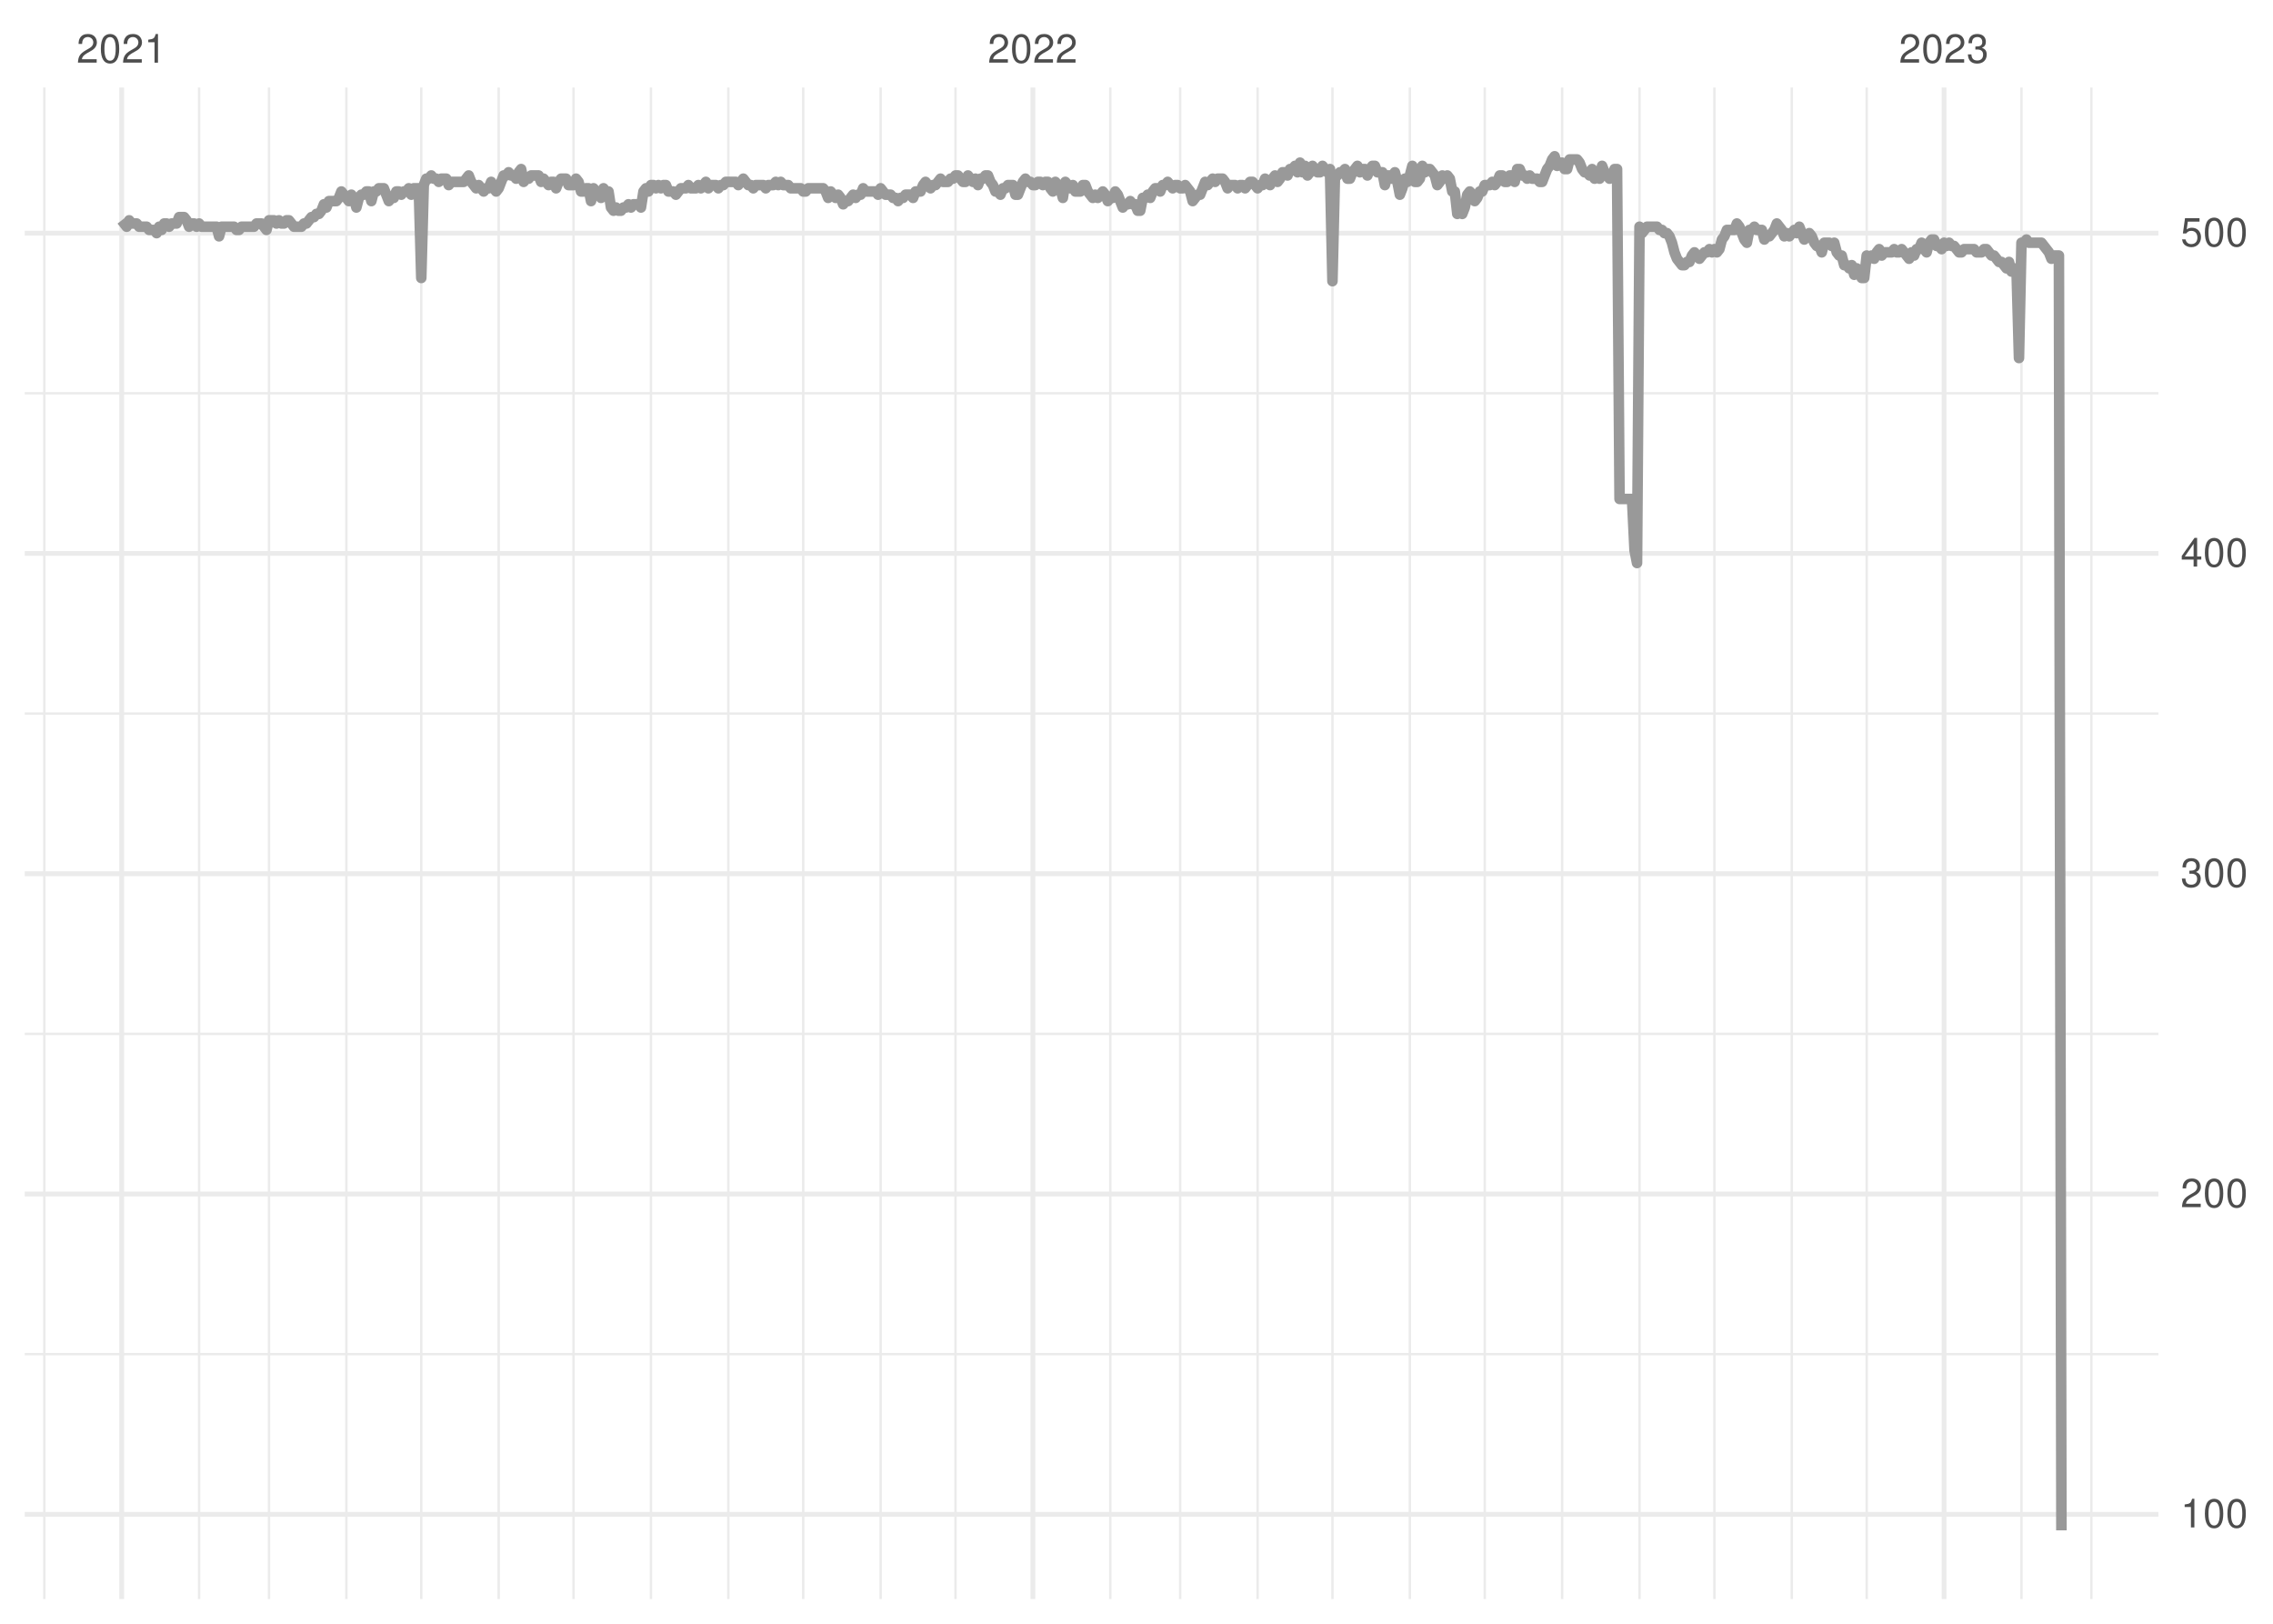 <?xml version="1.0" encoding="UTF-8"?>
<svg xmlns="http://www.w3.org/2000/svg" xmlns:xlink="http://www.w3.org/1999/xlink" width="504pt" height="360pt" viewBox="0 0 504 360" version="1.1">
<defs>
<g>
<symbol overflow="visible" id="glyph0-0">
<path style="stroke:none;" d=""/>
</symbol>
<symbol overflow="visible" id="glyph0-1">
<path style="stroke:none;" d="M 4.453 -0.766 L 1.172 -0.766 C 1.25 -1.297 1.531 -1.625 2.297 -2.094 L 3.172 -2.594 C 4.047 -3.062 4.5 -3.719 4.5 -4.5 C 4.5 -5.031 4.281 -5.531 3.922 -5.875 C 3.547 -6.203 3.094 -6.359 2.5 -6.359 C 1.703 -6.359 1.125 -6.078 0.781 -5.531 C 0.547 -5.203 0.453 -4.797 0.438 -4.156 L 1.219 -4.156 C 1.234 -4.594 1.297 -4.844 1.406 -5.062 C 1.594 -5.438 2 -5.688 2.469 -5.688 C 3.172 -5.688 3.703 -5.172 3.703 -4.484 C 3.703 -3.969 3.406 -3.531 2.859 -3.219 L 2.047 -2.75 C 0.75 -2 0.375 -1.406 0.297 -0.016 L 4.453 -0.016 Z M 4.453 -0.766 "/>
</symbol>
<symbol overflow="visible" id="glyph0-2">
<path style="stroke:none;" d="M 2.422 -6.359 C 1.844 -6.359 1.312 -6.094 0.984 -5.672 C 0.578 -5.109 0.375 -4.25 0.375 -3.078 C 0.375 -0.938 1.078 0.203 2.422 0.203 C 3.734 0.203 4.453 -0.938 4.453 -3.031 C 4.453 -4.25 4.266 -5.078 3.859 -5.672 C 3.531 -6.109 3.016 -6.359 2.422 -6.359 Z M 2.422 -5.672 C 3.25 -5.672 3.672 -4.828 3.672 -3.094 C 3.672 -1.281 3.266 -0.438 2.406 -0.438 C 1.578 -0.438 1.172 -1.312 1.172 -3.062 C 1.172 -4.828 1.578 -5.672 2.422 -5.672 Z M 2.422 -5.672 "/>
</symbol>
<symbol overflow="visible" id="glyph0-3">
<path style="stroke:none;" d="M 2.281 -4.531 L 2.281 0 L 3.047 0 L 3.047 -6.359 L 2.547 -6.359 C 2.266 -5.391 2.094 -5.25 0.891 -5.094 L 0.891 -4.531 Z M 2.281 -4.531 "/>
</symbol>
<symbol overflow="visible" id="glyph0-4">
<path style="stroke:none;" d="M 1.938 -2.922 L 2.359 -2.922 C 3.203 -2.922 3.656 -2.531 3.656 -1.766 C 3.656 -0.969 3.172 -0.484 2.375 -0.484 C 1.516 -0.484 1.109 -0.922 1.062 -1.844 L 0.281 -1.844 C 0.312 -1.344 0.406 -1 0.547 -0.719 C 0.875 -0.109 1.484 0.203 2.344 0.203 C 3.625 0.203 4.453 -0.578 4.453 -1.781 C 4.453 -2.594 4.141 -3.031 3.391 -3.297 C 3.969 -3.531 4.266 -3.969 4.266 -4.609 C 4.266 -5.703 3.547 -6.359 2.359 -6.359 C 1.109 -6.359 0.438 -5.656 0.406 -4.312 L 1.188 -4.312 C 1.203 -4.703 1.234 -4.922 1.328 -5.109 C 1.5 -5.469 1.891 -5.688 2.375 -5.688 C 3.062 -5.688 3.469 -5.266 3.469 -4.578 C 3.469 -4.141 3.312 -3.859 2.969 -3.719 C 2.766 -3.625 2.484 -3.594 1.938 -3.578 Z M 1.938 -2.922 "/>
</symbol>
<symbol overflow="visible" id="glyph0-5">
<path style="stroke:none;" d="M 2.875 -1.547 L 2.875 0 L 3.656 0 L 3.656 -1.547 L 4.578 -1.547 L 4.578 -2.234 L 3.656 -2.234 L 3.656 -6.359 L 3.078 -6.359 L 0.25 -2.359 L 0.25 -1.547 Z M 2.875 -2.234 L 0.922 -2.234 L 2.875 -5.047 Z M 2.875 -2.234 "/>
</symbol>
<symbol overflow="visible" id="glyph0-6">
<path style="stroke:none;" d="M 4.188 -6.234 L 0.969 -6.234 L 0.5 -2.844 L 1.219 -2.844 C 1.578 -3.266 1.875 -3.422 2.359 -3.422 C 3.203 -3.422 3.719 -2.844 3.719 -1.922 C 3.719 -1.031 3.203 -0.484 2.359 -0.484 C 1.688 -0.484 1.266 -0.828 1.078 -1.531 L 0.312 -1.531 C 0.406 -1.016 0.5 -0.781 0.688 -0.547 C 1.031 -0.078 1.672 0.203 2.375 0.203 C 3.641 0.203 4.516 -0.719 4.516 -2.031 C 4.516 -3.266 3.688 -4.109 2.5 -4.109 C 2.062 -4.109 1.703 -4 1.344 -3.734 L 1.594 -5.469 L 4.188 -5.469 Z M 4.188 -6.234 "/>
</symbol>
</g>
<clipPath id="clip1">
  <path d="M 5.48 299 L 478.59 299 L 478.59 301 L 5.48 301 Z M 5.48 299 "/>
</clipPath>
<clipPath id="clip2">
  <path d="M 5.48 228 L 478.59 228 L 478.59 230 L 5.48 230 Z M 5.48 228 "/>
</clipPath>
<clipPath id="clip3">
  <path d="M 5.48 157 L 478.59 157 L 478.59 159 L 5.48 159 Z M 5.48 157 "/>
</clipPath>
<clipPath id="clip4">
  <path d="M 5.48 86 L 478.59 86 L 478.59 88 L 5.48 88 Z M 5.48 86 "/>
</clipPath>
<clipPath id="clip5">
  <path d="M 9 19.41 L 11 19.41 L 11 354.52 L 9 354.52 Z M 9 19.41 "/>
</clipPath>
<clipPath id="clip6">
  <path d="M 43 19.41 L 45 19.41 L 45 354.52 L 43 354.52 Z M 43 19.41 "/>
</clipPath>
<clipPath id="clip7">
  <path d="M 59 19.41 L 60 19.41 L 60 354.52 L 59 354.52 Z M 59 19.41 "/>
</clipPath>
<clipPath id="clip8">
  <path d="M 76 19.41 L 78 19.41 L 78 354.52 L 76 354.52 Z M 76 19.41 "/>
</clipPath>
<clipPath id="clip9">
  <path d="M 93 19.41 L 94 19.41 L 94 354.52 L 93 354.52 Z M 93 19.41 "/>
</clipPath>
<clipPath id="clip10">
  <path d="M 110 19.41 L 111 19.41 L 111 354.52 L 110 354.52 Z M 110 19.41 "/>
</clipPath>
<clipPath id="clip11">
  <path d="M 126 19.41 L 128 19.41 L 128 354.52 L 126 354.52 Z M 126 19.41 "/>
</clipPath>
<clipPath id="clip12">
  <path d="M 144 19.41 L 145 19.41 L 145 354.52 L 144 354.52 Z M 144 19.41 "/>
</clipPath>
<clipPath id="clip13">
  <path d="M 161 19.41 L 162 19.41 L 162 354.52 L 161 354.52 Z M 161 19.41 "/>
</clipPath>
<clipPath id="clip14">
  <path d="M 177 19.41 L 179 19.41 L 179 354.52 L 177 354.52 Z M 177 19.41 "/>
</clipPath>
<clipPath id="clip15">
  <path d="M 194 19.41 L 196 19.41 L 196 354.52 L 194 354.52 Z M 194 19.41 "/>
</clipPath>
<clipPath id="clip16">
  <path d="M 211 19.41 L 213 19.41 L 213 354.52 L 211 354.52 Z M 211 19.41 "/>
</clipPath>
<clipPath id="clip17">
  <path d="M 245 19.41 L 247 19.41 L 247 354.52 L 245 354.52 Z M 245 19.41 "/>
</clipPath>
<clipPath id="clip18">
  <path d="M 261 19.41 L 262 19.41 L 262 354.52 L 261 354.52 Z M 261 19.41 "/>
</clipPath>
<clipPath id="clip19">
  <path d="M 278 19.41 L 280 19.41 L 280 354.52 L 278 354.52 Z M 278 19.41 "/>
</clipPath>
<clipPath id="clip20">
  <path d="M 295 19.41 L 296 19.41 L 296 354.52 L 295 354.52 Z M 295 19.41 "/>
</clipPath>
<clipPath id="clip21">
  <path d="M 312 19.41 L 313 19.41 L 313 354.52 L 312 354.52 Z M 312 19.41 "/>
</clipPath>
<clipPath id="clip22">
  <path d="M 328 19.41 L 330 19.41 L 330 354.52 L 328 354.52 Z M 328 19.41 "/>
</clipPath>
<clipPath id="clip23">
  <path d="M 346 19.41 L 347 19.41 L 347 354.52 L 346 354.52 Z M 346 19.41 "/>
</clipPath>
<clipPath id="clip24">
  <path d="M 363 19.41 L 364 19.41 L 364 354.52 L 363 354.52 Z M 363 19.41 "/>
</clipPath>
<clipPath id="clip25">
  <path d="M 379 19.41 L 381 19.41 L 381 354.52 L 379 354.52 Z M 379 19.41 "/>
</clipPath>
<clipPath id="clip26">
  <path d="M 397 19.41 L 398 19.41 L 398 354.52 L 397 354.52 Z M 397 19.41 "/>
</clipPath>
<clipPath id="clip27">
  <path d="M 413 19.41 L 415 19.41 L 415 354.52 L 413 354.52 Z M 413 19.41 "/>
</clipPath>
<clipPath id="clip28">
  <path d="M 447 19.41 L 449 19.41 L 449 354.52 L 447 354.52 Z M 447 19.41 "/>
</clipPath>
<clipPath id="clip29">
  <path d="M 463 19.41 L 464 19.41 L 464 354.52 L 463 354.52 Z M 463 19.41 "/>
</clipPath>
<clipPath id="clip30">
  <path d="M 5.48 335 L 478.59 335 L 478.59 337 L 5.48 337 Z M 5.48 335 "/>
</clipPath>
<clipPath id="clip31">
  <path d="M 5.48 264 L 478.59 264 L 478.59 266 L 5.48 266 Z M 5.48 264 "/>
</clipPath>
<clipPath id="clip32">
  <path d="M 5.48 193 L 478.59 193 L 478.59 195 L 5.48 195 Z M 5.48 193 "/>
</clipPath>
<clipPath id="clip33">
  <path d="M 5.48 122 L 478.59 122 L 478.59 124 L 5.48 124 Z M 5.48 122 "/>
</clipPath>
<clipPath id="clip34">
  <path d="M 5.48 51 L 478.59 51 L 478.59 53 L 5.48 53 Z M 5.48 51 "/>
</clipPath>
<clipPath id="clip35">
  <path d="M 26 19.41 L 28 19.41 L 28 354.52 L 26 354.52 Z M 26 19.41 "/>
</clipPath>
<clipPath id="clip36">
  <path d="M 228 19.41 L 230 19.41 L 230 354.52 L 228 354.52 Z M 228 19.41 "/>
</clipPath>
<clipPath id="clip37">
  <path d="M 430 19.41 L 432 19.41 L 432 354.52 L 430 354.52 Z M 430 19.41 "/>
</clipPath>
</defs>
<g id="surface11">
<rect x="0" y="0" width="504" height="360" style="fill:rgb(100%,100%,100%);fill-opacity:1;stroke:none;"/>
<g clip-path="url(#clip1)" clip-rule="nonzero">
<path style="fill:none;stroke-width:0.533;stroke-linecap:butt;stroke-linejoin:round;stroke:rgb(92.157%,92.157%,92.157%);stroke-opacity:1;stroke-miterlimit:10;" d="M 5.48 300.23 L 478.59 300.23 "/>
</g>
<g clip-path="url(#clip2)" clip-rule="nonzero">
<path style="fill:none;stroke-width:0.533;stroke-linecap:butt;stroke-linejoin:round;stroke:rgb(92.157%,92.157%,92.157%);stroke-opacity:1;stroke-miterlimit:10;" d="M 5.48 229.219 L 478.59 229.219 "/>
</g>
<g clip-path="url(#clip3)" clip-rule="nonzero">
<path style="fill:none;stroke-width:0.533;stroke-linecap:butt;stroke-linejoin:round;stroke:rgb(92.157%,92.157%,92.157%);stroke-opacity:1;stroke-miterlimit:10;" d="M 5.48 158.207 L 478.59 158.207 "/>
</g>
<g clip-path="url(#clip4)" clip-rule="nonzero">
<path style="fill:none;stroke-width:0.533;stroke-linecap:butt;stroke-linejoin:round;stroke:rgb(92.157%,92.157%,92.157%);stroke-opacity:1;stroke-miterlimit:10;" d="M 5.48 87.191 L 478.59 87.191 "/>
</g>
<g clip-path="url(#clip5)" clip-rule="nonzero">
<path style="fill:none;stroke-width:0.533;stroke-linecap:butt;stroke-linejoin:round;stroke:rgb(92.157%,92.157%,92.157%);stroke-opacity:1;stroke-miterlimit:10;" d="M 9.824 354.52 L 9.824 19.41 "/>
</g>
<g clip-path="url(#clip6)" clip-rule="nonzero">
<path style="fill:none;stroke-width:0.533;stroke-linecap:butt;stroke-linejoin:round;stroke:rgb(92.157%,92.157%,92.157%);stroke-opacity:1;stroke-miterlimit:10;" d="M 44.145 354.52 L 44.145 19.41 "/>
</g>
<g clip-path="url(#clip7)" clip-rule="nonzero">
<path style="fill:none;stroke-width:0.533;stroke-linecap:butt;stroke-linejoin:round;stroke:rgb(92.157%,92.157%,92.157%);stroke-opacity:1;stroke-miterlimit:10;" d="M 59.645 354.52 L 59.645 19.41 "/>
</g>
<g clip-path="url(#clip8)" clip-rule="nonzero">
<path style="fill:none;stroke-width:0.533;stroke-linecap:butt;stroke-linejoin:round;stroke:rgb(92.157%,92.157%,92.157%);stroke-opacity:1;stroke-miterlimit:10;" d="M 76.805 354.52 L 76.805 19.41 "/>
</g>
<g clip-path="url(#clip9)" clip-rule="nonzero">
<path style="fill:none;stroke-width:0.533;stroke-linecap:butt;stroke-linejoin:round;stroke:rgb(92.157%,92.157%,92.157%);stroke-opacity:1;stroke-miterlimit:10;" d="M 93.41 354.52 L 93.41 19.41 "/>
</g>
<g clip-path="url(#clip10)" clip-rule="nonzero">
<path style="fill:none;stroke-width:0.533;stroke-linecap:butt;stroke-linejoin:round;stroke:rgb(92.157%,92.157%,92.157%);stroke-opacity:1;stroke-miterlimit:10;" d="M 110.57 354.52 L 110.57 19.41 "/>
</g>
<g clip-path="url(#clip11)" clip-rule="nonzero">
<path style="fill:none;stroke-width:0.533;stroke-linecap:butt;stroke-linejoin:round;stroke:rgb(92.157%,92.157%,92.157%);stroke-opacity:1;stroke-miterlimit:10;" d="M 127.176 354.52 L 127.176 19.41 "/>
</g>
<g clip-path="url(#clip12)" clip-rule="nonzero">
<path style="fill:none;stroke-width:0.533;stroke-linecap:butt;stroke-linejoin:round;stroke:rgb(92.157%,92.157%,92.157%);stroke-opacity:1;stroke-miterlimit:10;" d="M 144.336 354.52 L 144.336 19.41 "/>
</g>
<g clip-path="url(#clip13)" clip-rule="nonzero">
<path style="fill:none;stroke-width:0.533;stroke-linecap:butt;stroke-linejoin:round;stroke:rgb(92.157%,92.157%,92.157%);stroke-opacity:1;stroke-miterlimit:10;" d="M 161.496 354.52 L 161.496 19.41 "/>
</g>
<g clip-path="url(#clip14)" clip-rule="nonzero">
<path style="fill:none;stroke-width:0.533;stroke-linecap:butt;stroke-linejoin:round;stroke:rgb(92.157%,92.157%,92.157%);stroke-opacity:1;stroke-miterlimit:10;" d="M 178.102 354.52 L 178.102 19.41 "/>
</g>
<g clip-path="url(#clip15)" clip-rule="nonzero">
<path style="fill:none;stroke-width:0.533;stroke-linecap:butt;stroke-linejoin:round;stroke:rgb(92.157%,92.157%,92.157%);stroke-opacity:1;stroke-miterlimit:10;" d="M 195.262 354.52 L 195.262 19.41 "/>
</g>
<g clip-path="url(#clip16)" clip-rule="nonzero">
<path style="fill:none;stroke-width:0.533;stroke-linecap:butt;stroke-linejoin:round;stroke:rgb(92.157%,92.157%,92.157%);stroke-opacity:1;stroke-miterlimit:10;" d="M 211.867 354.52 L 211.867 19.41 "/>
</g>
<g clip-path="url(#clip17)" clip-rule="nonzero">
<path style="fill:none;stroke-width:0.533;stroke-linecap:butt;stroke-linejoin:round;stroke:rgb(92.157%,92.157%,92.157%);stroke-opacity:1;stroke-miterlimit:10;" d="M 246.188 354.52 L 246.188 19.41 "/>
</g>
<g clip-path="url(#clip18)" clip-rule="nonzero">
<path style="fill:none;stroke-width:0.533;stroke-linecap:butt;stroke-linejoin:round;stroke:rgb(92.157%,92.157%,92.157%);stroke-opacity:1;stroke-miterlimit:10;" d="M 261.684 354.52 L 261.684 19.41 "/>
</g>
<g clip-path="url(#clip19)" clip-rule="nonzero">
<path style="fill:none;stroke-width:0.533;stroke-linecap:butt;stroke-linejoin:round;stroke:rgb(92.157%,92.157%,92.157%);stroke-opacity:1;stroke-miterlimit:10;" d="M 278.844 354.52 L 278.844 19.41 "/>
</g>
<g clip-path="url(#clip20)" clip-rule="nonzero">
<path style="fill:none;stroke-width:0.533;stroke-linecap:butt;stroke-linejoin:round;stroke:rgb(92.157%,92.157%,92.157%);stroke-opacity:1;stroke-miterlimit:10;" d="M 295.449 354.52 L 295.449 19.41 "/>
</g>
<g clip-path="url(#clip21)" clip-rule="nonzero">
<path style="fill:none;stroke-width:0.533;stroke-linecap:butt;stroke-linejoin:round;stroke:rgb(92.157%,92.157%,92.157%);stroke-opacity:1;stroke-miterlimit:10;" d="M 312.609 354.52 L 312.609 19.41 "/>
</g>
<g clip-path="url(#clip22)" clip-rule="nonzero">
<path style="fill:none;stroke-width:0.533;stroke-linecap:butt;stroke-linejoin:round;stroke:rgb(92.157%,92.157%,92.157%);stroke-opacity:1;stroke-miterlimit:10;" d="M 329.215 354.52 L 329.215 19.41 "/>
</g>
<g clip-path="url(#clip23)" clip-rule="nonzero">
<path style="fill:none;stroke-width:0.533;stroke-linecap:butt;stroke-linejoin:round;stroke:rgb(92.157%,92.157%,92.157%);stroke-opacity:1;stroke-miterlimit:10;" d="M 346.375 354.52 L 346.375 19.41 "/>
</g>
<g clip-path="url(#clip24)" clip-rule="nonzero">
<path style="fill:none;stroke-width:0.533;stroke-linecap:butt;stroke-linejoin:round;stroke:rgb(92.157%,92.157%,92.157%);stroke-opacity:1;stroke-miterlimit:10;" d="M 363.535 354.52 L 363.535 19.41 "/>
</g>
<g clip-path="url(#clip25)" clip-rule="nonzero">
<path style="fill:none;stroke-width:0.533;stroke-linecap:butt;stroke-linejoin:round;stroke:rgb(92.157%,92.157%,92.157%);stroke-opacity:1;stroke-miterlimit:10;" d="M 380.141 354.52 L 380.141 19.41 "/>
</g>
<g clip-path="url(#clip26)" clip-rule="nonzero">
<path style="fill:none;stroke-width:0.533;stroke-linecap:butt;stroke-linejoin:round;stroke:rgb(92.157%,92.157%,92.157%);stroke-opacity:1;stroke-miterlimit:10;" d="M 397.301 354.52 L 397.301 19.41 "/>
</g>
<g clip-path="url(#clip27)" clip-rule="nonzero">
<path style="fill:none;stroke-width:0.533;stroke-linecap:butt;stroke-linejoin:round;stroke:rgb(92.157%,92.157%,92.157%);stroke-opacity:1;stroke-miterlimit:10;" d="M 413.906 354.52 L 413.906 19.41 "/>
</g>
<g clip-path="url(#clip28)" clip-rule="nonzero">
<path style="fill:none;stroke-width:0.533;stroke-linecap:butt;stroke-linejoin:round;stroke:rgb(92.157%,92.157%,92.157%);stroke-opacity:1;stroke-miterlimit:10;" d="M 448.227 354.52 L 448.227 19.41 "/>
</g>
<g clip-path="url(#clip29)" clip-rule="nonzero">
<path style="fill:none;stroke-width:0.533;stroke-linecap:butt;stroke-linejoin:round;stroke:rgb(92.157%,92.157%,92.157%);stroke-opacity:1;stroke-miterlimit:10;" d="M 463.727 354.52 L 463.727 19.41 "/>
</g>
<g clip-path="url(#clip30)" clip-rule="nonzero">
<path style="fill:none;stroke-width:1.067;stroke-linecap:butt;stroke-linejoin:round;stroke:rgb(92.157%,92.157%,92.157%);stroke-opacity:1;stroke-miterlimit:10;" d="M 5.48 335.738 L 478.59 335.738 "/>
</g>
<g clip-path="url(#clip31)" clip-rule="nonzero">
<path style="fill:none;stroke-width:1.067;stroke-linecap:butt;stroke-linejoin:round;stroke:rgb(92.157%,92.157%,92.157%);stroke-opacity:1;stroke-miterlimit:10;" d="M 5.48 264.727 L 478.59 264.727 "/>
</g>
<g clip-path="url(#clip32)" clip-rule="nonzero">
<path style="fill:none;stroke-width:1.067;stroke-linecap:butt;stroke-linejoin:round;stroke:rgb(92.157%,92.157%,92.157%);stroke-opacity:1;stroke-miterlimit:10;" d="M 5.48 193.711 L 478.59 193.711 "/>
</g>
<g clip-path="url(#clip33)" clip-rule="nonzero">
<path style="fill:none;stroke-width:1.067;stroke-linecap:butt;stroke-linejoin:round;stroke:rgb(92.157%,92.157%,92.157%);stroke-opacity:1;stroke-miterlimit:10;" d="M 5.48 122.699 L 478.59 122.699 "/>
</g>
<g clip-path="url(#clip34)" clip-rule="nonzero">
<path style="fill:none;stroke-width:1.067;stroke-linecap:butt;stroke-linejoin:round;stroke:rgb(92.157%,92.157%,92.157%);stroke-opacity:1;stroke-miterlimit:10;" d="M 5.48 51.688 L 478.59 51.688 "/>
</g>
<g clip-path="url(#clip35)" clip-rule="nonzero">
<path style="fill:none;stroke-width:1.067;stroke-linecap:butt;stroke-linejoin:round;stroke:rgb(92.157%,92.157%,92.157%);stroke-opacity:1;stroke-miterlimit:10;" d="M 26.984 354.52 L 26.984 19.41 "/>
</g>
<g clip-path="url(#clip36)" clip-rule="nonzero">
<path style="fill:none;stroke-width:1.067;stroke-linecap:butt;stroke-linejoin:round;stroke:rgb(92.157%,92.157%,92.157%);stroke-opacity:1;stroke-miterlimit:10;" d="M 229.027 354.52 L 229.027 19.41 "/>
</g>
<g clip-path="url(#clip37)" clip-rule="nonzero">
<path style="fill:none;stroke-width:1.067;stroke-linecap:butt;stroke-linejoin:round;stroke:rgb(92.157%,92.157%,92.157%);stroke-opacity:1;stroke-miterlimit:10;" d="M 431.066 354.52 L 431.066 19.41 "/>
</g>
<path style="fill:none;stroke-width:2.347;stroke-linecap:butt;stroke-linejoin:round;stroke:rgb(60%,60%,60%);stroke-opacity:1;stroke-miterlimit:10;" d="M 26.984 48.848 L 27.539 49.555 L 28.09 50.266 L 28.645 48.848 L 29.199 49.555 L 30.305 49.555 L 30.859 50.266 L 32.52 50.266 L 33.074 50.977 L 34.18 50.977 L 34.734 51.688 L 35.289 50.266 L 35.84 50.977 L 36.395 49.555 L 36.949 49.555 L 37.5 50.266 L 38.055 49.555 L 39.164 49.555 L 39.715 48.137 L 40.824 48.137 L 41.375 48.848 L 41.93 50.266 L 42.484 49.555 L 43.035 49.555 L 43.59 50.266 L 44.145 49.555 L 44.699 50.266 L 48.02 50.266 L 48.574 52.395 L 49.125 50.266 L 51.895 50.266 L 52.445 50.977 L 53 50.977 L 53.555 50.266 L 56.32 50.266 L 56.875 49.555 L 57.984 49.555 L 58.535 50.266 L 59.09 50.977 L 59.645 48.848 L 60.75 48.848 L 61.305 49.555 L 61.855 48.848 L 62.41 49.555 L 62.965 49.555 L 63.52 48.848 L 64.07 48.848 L 64.625 49.555 L 65.18 50.266 L 66.84 50.266 L 67.395 49.555 L 67.945 49.555 L 68.5 48.848 L 69.055 48.137 L 69.605 48.137 L 70.16 47.426 L 70.715 47.426 L 71.266 46.715 L 71.82 45.297 L 72.375 46.004 L 72.93 44.586 L 74.59 44.586 L 75.141 43.875 L 75.695 42.453 L 76.805 43.875 L 77.355 44.586 L 77.91 43.164 L 78.465 43.875 L 79.016 46.004 L 79.57 43.875 L 80.125 43.164 L 80.676 43.164 L 81.23 42.453 L 81.785 42.453 L 82.34 44.586 L 82.891 42.453 L 83.445 42.453 L 84 41.746 L 85.105 41.746 L 85.66 43.164 L 86.215 44.586 L 86.766 43.875 L 87.32 43.875 L 87.875 42.453 L 88.426 42.453 L 88.98 43.164 L 89.535 42.453 L 90.086 42.453 L 90.641 41.746 L 91.195 43.164 L 91.75 41.746 L 92.855 41.746 L 93.41 61.629 L 93.961 41.035 L 94.516 39.613 L 95.07 39.613 L 95.625 38.902 L 96.176 39.613 L 96.73 39.613 L 97.285 40.324 L 97.836 39.613 L 98.945 39.613 L 99.496 41.035 L 100.051 40.324 L 102.82 40.324 L 103.371 39.613 L 103.926 38.902 L 104.48 40.324 L 105.035 41.035 L 105.586 41.746 L 106.141 41.035 L 106.695 41.746 L 107.246 42.453 L 107.801 41.746 L 108.355 41.746 L 108.906 40.324 L 109.461 41.746 L 110.016 42.453 L 110.57 41.746 L 111.121 40.324 L 111.676 38.902 L 112.23 38.902 L 112.781 38.195 L 113.336 38.902 L 113.891 38.902 L 114.445 39.613 L 114.996 38.195 L 115.551 37.484 L 116.105 40.324 L 116.656 39.613 L 117.211 39.613 L 117.766 38.902 L 119.426 38.902 L 119.98 40.324 L 120.531 39.613 L 121.641 41.035 L 122.191 40.324 L 122.746 40.324 L 123.301 41.746 L 123.855 40.324 L 124.406 39.613 L 125.516 39.613 L 126.066 41.035 L 127.176 41.035 L 127.727 39.613 L 128.281 40.324 L 128.836 42.453 L 129.391 42.453 L 129.941 41.746 L 130.496 41.746 L 131.051 44.586 L 131.602 41.746 L 132.156 42.453 L 132.711 42.453 L 133.266 43.875 L 133.816 41.746 L 134.371 43.164 L 134.926 42.453 L 135.477 46.004 L 136.031 46.715 L 136.586 46.004 L 137.137 46.715 L 137.691 46.715 L 138.246 46.004 L 138.801 46.004 L 139.352 45.297 L 139.906 46.004 L 140.461 45.297 L 141.566 45.297 L 142.121 46.004 L 142.676 42.453 L 143.227 41.746 L 143.781 42.453 L 144.336 41.035 L 144.887 41.035 L 145.441 41.746 L 145.996 41.035 L 146.547 41.746 L 147.102 41.035 L 147.656 41.035 L 148.211 42.453 L 149.316 42.453 L 149.871 43.164 L 150.422 42.453 L 150.977 41.746 L 152.086 41.746 L 152.637 41.035 L 153.191 41.746 L 154.297 41.746 L 154.852 41.035 L 155.406 41.746 L 155.957 41.035 L 156.512 40.324 L 157.066 41.746 L 157.621 41.035 L 158.727 41.035 L 159.281 41.746 L 159.832 41.035 L 160.387 41.035 L 160.941 40.324 L 163.156 40.324 L 163.707 41.035 L 164.816 39.613 L 165.367 40.324 L 165.922 41.035 L 166.477 41.035 L 167.031 41.746 L 167.582 41.035 L 169.242 41.035 L 169.797 41.746 L 170.352 41.035 L 171.457 41.035 L 172.012 40.324 L 172.566 41.035 L 173.117 40.324 L 173.672 41.035 L 174.777 41.035 L 175.332 41.746 L 177.547 41.746 L 178.102 42.453 L 178.652 42.453 L 179.207 41.746 L 182.527 41.746 L 183.082 42.453 L 183.637 43.875 L 184.188 42.453 L 185.297 43.875 L 185.852 43.164 L 186.402 43.875 L 186.957 45.297 L 187.512 44.586 L 188.062 44.586 L 189.172 43.164 L 189.727 43.875 L 190.277 43.164 L 190.832 43.164 L 191.387 41.746 L 191.938 42.453 L 194.152 42.453 L 194.707 43.164 L 195.262 41.746 L 195.812 42.453 L 196.367 43.164 L 197.473 43.164 L 198.027 43.875 L 198.582 43.875 L 199.137 44.586 L 199.688 43.875 L 200.242 43.875 L 200.797 43.164 L 201.902 43.164 L 202.457 43.875 L 203.008 42.453 L 204.117 42.453 L 204.672 41.035 L 205.223 40.324 L 206.332 41.746 L 206.883 41.035 L 207.438 41.035 L 208.547 39.613 L 209.098 40.324 L 210.207 40.324 L 210.758 39.613 L 211.312 39.613 L 211.867 38.902 L 212.422 38.902 L 212.973 39.613 L 213.527 40.324 L 214.082 40.324 L 214.633 38.902 L 215.742 40.324 L 216.293 39.613 L 216.848 41.035 L 217.402 39.613 L 217.957 39.613 L 218.508 38.902 L 219.062 38.902 L 219.617 40.324 L 220.168 41.035 L 220.723 42.453 L 221.277 42.453 L 221.832 43.164 L 222.383 41.746 L 222.938 41.746 L 223.492 41.035 L 224.598 41.035 L 225.152 43.164 L 225.703 43.164 L 226.258 41.746 L 226.812 40.324 L 227.367 39.613 L 227.918 40.324 L 228.473 40.324 L 229.027 41.035 L 229.578 41.035 L 230.133 40.324 L 230.688 40.324 L 231.242 41.035 L 231.793 40.324 L 232.348 40.324 L 232.902 41.746 L 233.453 42.453 L 234.008 40.324 L 234.562 41.035 L 235.113 41.746 L 235.668 43.875 L 236.223 40.324 L 236.777 41.035 L 237.328 41.746 L 237.883 41.035 L 238.438 42.453 L 239.543 42.453 L 240.098 41.035 L 240.652 41.035 L 241.203 42.453 L 242.312 43.875 L 242.863 43.164 L 243.418 43.875 L 243.973 43.164 L 244.523 42.453 L 245.078 43.164 L 245.633 44.586 L 246.188 43.875 L 246.738 43.875 L 247.293 42.453 L 247.848 43.164 L 248.398 44.586 L 248.953 46.004 L 249.508 45.297 L 250.062 45.297 L 250.613 44.586 L 251.168 45.297 L 251.723 45.297 L 252.273 46.715 L 252.828 46.715 L 253.383 43.875 L 253.934 43.875 L 254.488 43.164 L 255.043 43.875 L 255.598 42.453 L 256.148 41.746 L 256.703 41.746 L 257.258 42.453 L 257.809 41.035 L 258.363 41.035 L 258.918 40.324 L 259.473 41.035 L 260.023 41.746 L 260.578 41.035 L 261.133 41.035 L 261.684 41.746 L 262.238 41.746 L 262.793 41.035 L 263.344 41.746 L 263.898 42.453 L 264.453 44.586 L 265.008 43.875 L 265.559 43.164 L 266.113 43.164 L 266.668 41.746 L 267.219 40.324 L 267.773 41.035 L 268.883 39.613 L 269.434 40.324 L 269.988 39.613 L 271.094 39.613 L 271.648 40.324 L 272.203 41.746 L 272.754 41.035 L 273.863 41.035 L 274.418 41.746 L 274.969 41.035 L 275.523 41.035 L 276.078 41.746 L 276.629 41.035 L 277.184 40.324 L 277.738 40.324 L 278.293 41.035 L 278.844 41.746 L 279.398 41.035 L 279.953 41.035 L 280.504 39.613 L 281.613 41.035 L 282.164 39.613 L 282.719 38.902 L 283.273 40.324 L 283.828 39.613 L 284.379 38.195 L 284.934 38.195 L 285.488 38.902 L 286.039 37.484 L 286.594 37.484 L 287.148 36.773 L 287.703 38.195 L 288.254 36.062 L 288.809 38.195 L 289.363 36.773 L 289.914 38.902 L 290.469 38.195 L 291.023 36.773 L 291.574 37.484 L 292.129 38.195 L 292.684 38.195 L 293.238 36.773 L 293.789 37.484 L 294.344 38.195 L 294.898 37.484 L 295.449 62.34 L 296.004 38.902 L 296.559 38.902 L 297.113 38.195 L 297.664 38.195 L 298.219 37.484 L 298.773 39.613 L 299.324 39.613 L 299.879 38.195 L 300.434 37.484 L 300.984 36.773 L 301.539 38.195 L 302.094 37.484 L 302.648 37.484 L 303.199 38.902 L 303.754 37.484 L 304.309 36.773 L 304.859 36.773 L 305.414 38.195 L 306.523 38.195 L 307.074 41.035 L 307.629 38.902 L 308.184 38.902 L 308.734 39.613 L 309.289 38.195 L 309.844 40.324 L 310.395 43.164 L 310.949 41.746 L 311.504 39.613 L 312.059 40.324 L 312.609 38.902 L 313.164 36.773 L 313.719 40.324 L 314.27 40.324 L 314.824 39.613 L 315.379 36.773 L 315.934 38.195 L 316.484 37.484 L 317.039 37.484 L 317.594 38.195 L 318.145 38.902 L 318.699 41.035 L 319.254 40.324 L 319.805 38.902 L 320.359 39.613 L 320.914 38.902 L 321.469 39.613 L 322.02 42.453 L 322.574 42.453 L 323.129 47.426 L 323.68 46.004 L 324.234 47.426 L 324.789 46.004 L 325.344 43.164 L 325.895 42.453 L 326.449 43.164 L 327.004 44.586 L 327.555 43.875 L 328.109 42.453 L 328.664 42.453 L 329.215 41.035 L 330.324 41.035 L 330.879 40.324 L 331.43 41.035 L 331.984 40.324 L 332.539 38.902 L 333.09 38.902 L 333.645 40.324 L 334.199 40.324 L 334.754 38.902 L 335.305 38.902 L 335.859 40.324 L 336.414 37.484 L 336.965 37.484 L 337.52 38.902 L 338.074 38.902 L 338.625 39.613 L 339.18 38.902 L 339.734 39.613 L 340.84 39.613 L 341.395 40.324 L 341.949 40.324 L 342.5 38.902 L 343.055 37.484 L 343.609 36.773 L 344.164 35.352 L 344.715 34.645 L 345.27 36.773 L 345.824 36.062 L 346.375 36.062 L 346.93 37.484 L 347.484 37.484 L 348.035 35.352 L 349.699 35.352 L 350.25 36.062 L 350.805 37.484 L 351.359 38.195 L 351.91 38.195 L 352.465 38.902 L 353.02 37.484 L 353.574 39.613 L 354.125 38.902 L 354.68 39.613 L 355.234 36.773 L 355.785 38.195 L 356.34 38.902 L 356.895 39.613 L 357.445 38.902 L 358 37.484 L 358.555 37.484 L 359.109 110.625 L 361.875 110.625 L 362.43 121.988 L 362.984 124.828 L 363.535 50.266 L 364.09 51.688 L 364.645 50.977 L 365.195 50.266 L 367.41 50.266 L 367.965 50.977 L 368.52 50.977 L 369.07 51.688 L 369.625 51.688 L 370.18 52.395 L 370.73 53.816 L 371.285 55.945 L 371.84 57.367 L 372.395 58.078 L 372.945 58.789 L 373.5 58.789 L 374.055 58.078 L 374.605 58.078 L 375.16 56.656 L 375.715 55.945 L 376.266 56.656 L 376.82 57.367 L 377.93 55.945 L 378.48 55.945 L 379.035 55.238 L 379.59 55.945 L 380.141 55.238 L 380.695 55.945 L 381.25 55.238 L 381.805 53.105 L 382.355 52.395 L 382.91 50.977 L 384.57 50.977 L 385.125 49.555 L 385.676 50.266 L 386.23 51.688 L 386.785 53.105 L 387.34 53.816 L 387.891 50.977 L 388.445 50.977 L 389 50.266 L 389.551 50.977 L 390.66 50.977 L 391.215 53.105 L 391.766 52.395 L 392.32 52.395 L 392.875 51.688 L 393.426 50.977 L 393.98 49.555 L 394.535 50.266 L 395.086 50.977 L 395.641 52.395 L 396.195 51.688 L 396.75 52.395 L 397.301 51.688 L 397.855 50.977 L 398.41 51.688 L 398.961 50.266 L 399.516 51.688 L 400.07 53.105 L 400.625 52.395 L 401.176 51.688 L 401.73 52.395 L 402.285 53.816 L 402.836 54.527 L 403.391 54.527 L 403.945 55.945 L 404.496 53.816 L 405.605 53.816 L 406.16 54.527 L 406.711 53.816 L 407.266 55.945 L 407.82 56.656 L 408.371 56.656 L 408.926 58.789 L 409.48 58.789 L 410.035 59.496 L 410.586 58.789 L 411.141 60.918 L 411.695 59.496 L 412.246 60.207 L 412.801 61.629 L 413.355 61.629 L 413.906 56.656 L 414.461 57.367 L 415.016 56.656 L 415.57 57.367 L 416.121 55.945 L 416.676 55.238 L 417.23 56.656 L 417.781 55.945 L 419.445 55.945 L 419.996 55.238 L 420.551 55.945 L 421.105 55.945 L 421.656 55.238 L 422.211 55.945 L 422.766 56.656 L 423.316 57.367 L 423.871 55.945 L 424.426 56.656 L 424.98 55.238 L 425.531 55.238 L 426.086 53.816 L 426.641 55.238 L 427.191 55.945 L 427.746 53.816 L 428.301 53.105 L 428.855 53.105 L 429.406 54.527 L 429.961 54.527 L 430.516 55.238 L 431.066 53.816 L 431.621 54.527 L 432.176 53.816 L 432.727 54.527 L 433.281 54.527 L 433.836 55.238 L 434.391 55.945 L 434.941 55.945 L 435.496 55.238 L 437.711 55.238 L 438.266 55.945 L 439.371 55.945 L 439.926 55.238 L 440.477 55.238 L 441.031 55.945 L 441.586 56.656 L 442.137 56.656 L 443.246 58.078 L 443.801 58.078 L 444.352 58.789 L 444.906 59.496 L 445.461 58.078 L 446.012 60.207 L 446.566 60.207 L 447.121 59.496 L 447.676 79.383 L 448.227 53.816 L 448.781 53.816 L 449.336 53.105 L 449.887 53.816 L 452.656 53.816 L 453.211 54.527 L 453.762 55.238 L 454.316 55.945 L 454.871 57.367 L 455.422 56.656 L 456.531 56.656 L 457.086 339.289 "/>
<g style="fill:rgb(30.196%,30.196%,30.196%);fill-opacity:1;">
  <use xlink:href="#glyph0-1" x="16.984" y="13.896"/>
  <use xlink:href="#glyph0-2" x="21.984" y="13.896"/>
  <use xlink:href="#glyph0-1" x="26.984" y="13.896"/>
  <use xlink:href="#glyph0-3" x="31.984" y="13.896"/>
</g>
<g style="fill:rgb(30.196%,30.196%,30.196%);fill-opacity:1;">
  <use xlink:href="#glyph0-1" x="219.027" y="13.896"/>
  <use xlink:href="#glyph0-2" x="224.027" y="13.896"/>
  <use xlink:href="#glyph0-1" x="229.027" y="13.896"/>
  <use xlink:href="#glyph0-1" x="234.027" y="13.896"/>
</g>
<g style="fill:rgb(30.196%,30.196%,30.196%);fill-opacity:1;">
  <use xlink:href="#glyph0-1" x="421.066" y="13.896"/>
  <use xlink:href="#glyph0-2" x="426.066" y="13.896"/>
  <use xlink:href="#glyph0-1" x="431.066" y="13.896"/>
  <use xlink:href="#glyph0-4" x="436.066" y="13.896"/>
</g>
<g style="fill:rgb(30.196%,30.196%,30.196%);fill-opacity:1;">
  <use xlink:href="#glyph0-3" x="483.52" y="338.653"/>
  <use xlink:href="#glyph0-2" x="488.52" y="338.653"/>
  <use xlink:href="#glyph0-2" x="493.52" y="338.653"/>
</g>
<g style="fill:rgb(30.196%,30.196%,30.196%);fill-opacity:1;">
  <use xlink:href="#glyph0-1" x="483.52" y="267.642"/>
  <use xlink:href="#glyph0-2" x="488.52" y="267.642"/>
  <use xlink:href="#glyph0-2" x="493.52" y="267.642"/>
</g>
<g style="fill:rgb(30.196%,30.196%,30.196%);fill-opacity:1;">
  <use xlink:href="#glyph0-4" x="483.52" y="196.626"/>
  <use xlink:href="#glyph0-2" x="488.52" y="196.626"/>
  <use xlink:href="#glyph0-2" x="493.52" y="196.626"/>
</g>
<g style="fill:rgb(30.196%,30.196%,30.196%);fill-opacity:1;">
  <use xlink:href="#glyph0-5" x="483.52" y="125.614"/>
  <use xlink:href="#glyph0-2" x="488.52" y="125.614"/>
  <use xlink:href="#glyph0-2" x="493.52" y="125.614"/>
</g>
<g style="fill:rgb(30.196%,30.196%,30.196%);fill-opacity:1;">
  <use xlink:href="#glyph0-6" x="483.52" y="54.603"/>
  <use xlink:href="#glyph0-2" x="488.52" y="54.603"/>
  <use xlink:href="#glyph0-2" x="493.52" y="54.603"/>
</g>
</g>
</svg>
